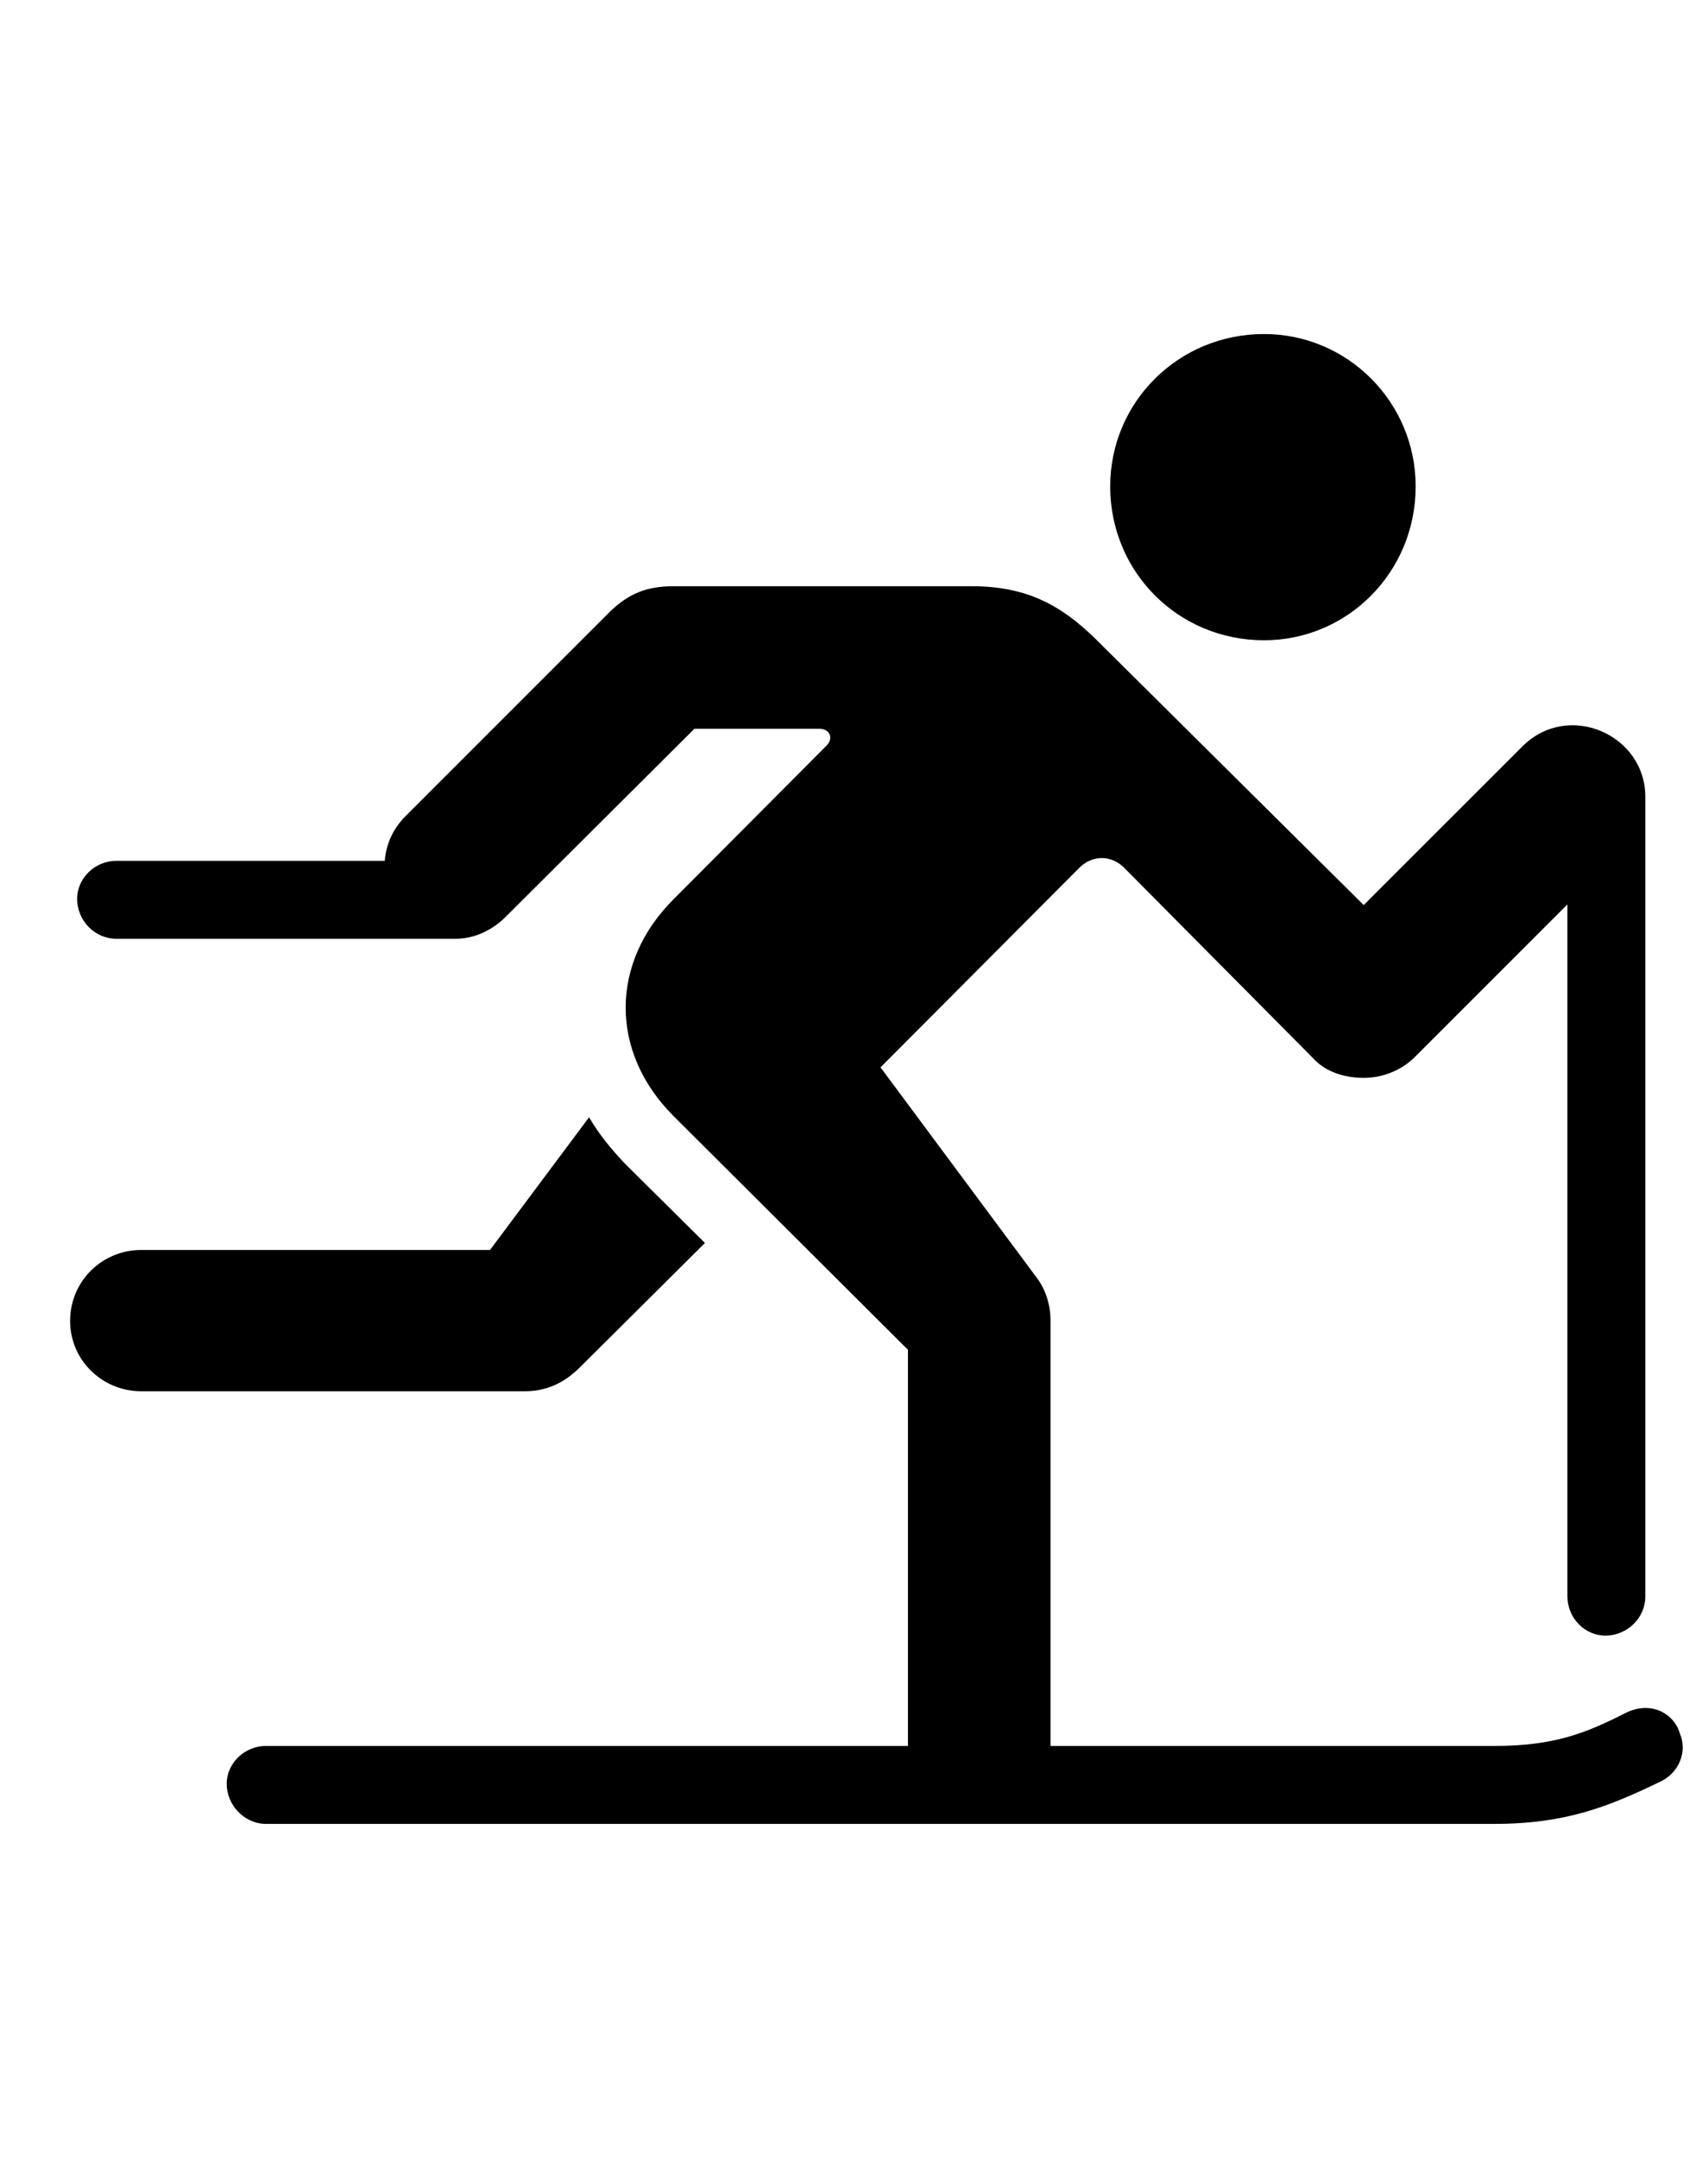 <svg
	color="rgb(0, 0, 0)"
	viewBox="0 0 19 24"
	fill="none"
	xmlns="http://www.w3.org/2000/svg"
>
	<path
		d="M14.061 7.121C14.991 7.121 15.748 6.363 15.748 5.41C15.748 4.473 14.991 3.715 14.061 3.715C13.108 3.715 12.35 4.473 12.35 5.41C12.35 6.363 13.108 7.121 14.061 7.121ZM1.295 9.574C1.053 9.574 0.858 9.77 0.858 9.996C0.858 10.238 1.053 10.441 1.295 10.441H5.069C5.264 10.441 5.467 10.355 5.623 10.199L7.725 8.105H9.115C9.233 8.105 9.28 8.215 9.186 8.301L7.49 10.004C6.787 10.707 6.78 11.699 7.49 12.41L10.1 15.012V19.418H2.959C2.725 19.418 2.522 19.605 2.522 19.84C2.522 20.074 2.717 20.285 2.959 20.285H16.623C17.42 20.285 17.897 20.09 18.451 19.824C18.686 19.723 18.772 19.473 18.686 19.277C18.623 19.059 18.366 18.91 18.084 19.051C17.639 19.277 17.287 19.418 16.623 19.418H11.686V14.684C11.686 14.527 11.639 14.348 11.53 14.207L9.795 11.871L11.998 9.66C12.147 9.504 12.366 9.504 12.514 9.66L14.608 11.77C14.748 11.926 14.967 11.988 15.17 11.988C15.373 11.988 15.576 11.91 15.725 11.77L17.436 10.059V17.754C17.436 17.996 17.631 18.191 17.858 18.191C18.1 18.191 18.303 17.996 18.303 17.754V8.863C18.303 8.168 17.444 7.793 16.936 8.301L15.17 10.066L12.186 7.105C11.803 6.73 11.42 6.52 10.811 6.52H7.49C7.201 6.52 6.998 6.598 6.787 6.801L4.514 9.074C4.365 9.223 4.295 9.395 4.28 9.574H1.295ZM6.553 12.426L5.451 13.902H1.569C1.139 13.902 0.78 14.246 0.78 14.691C0.78 15.129 1.139 15.473 1.569 15.473H5.842C6.069 15.473 6.272 15.387 6.451 15.207L7.842 13.824L6.959 12.949C6.795 12.777 6.662 12.613 6.553 12.426Z"
		fill="currentColor"
	/>
</svg>
